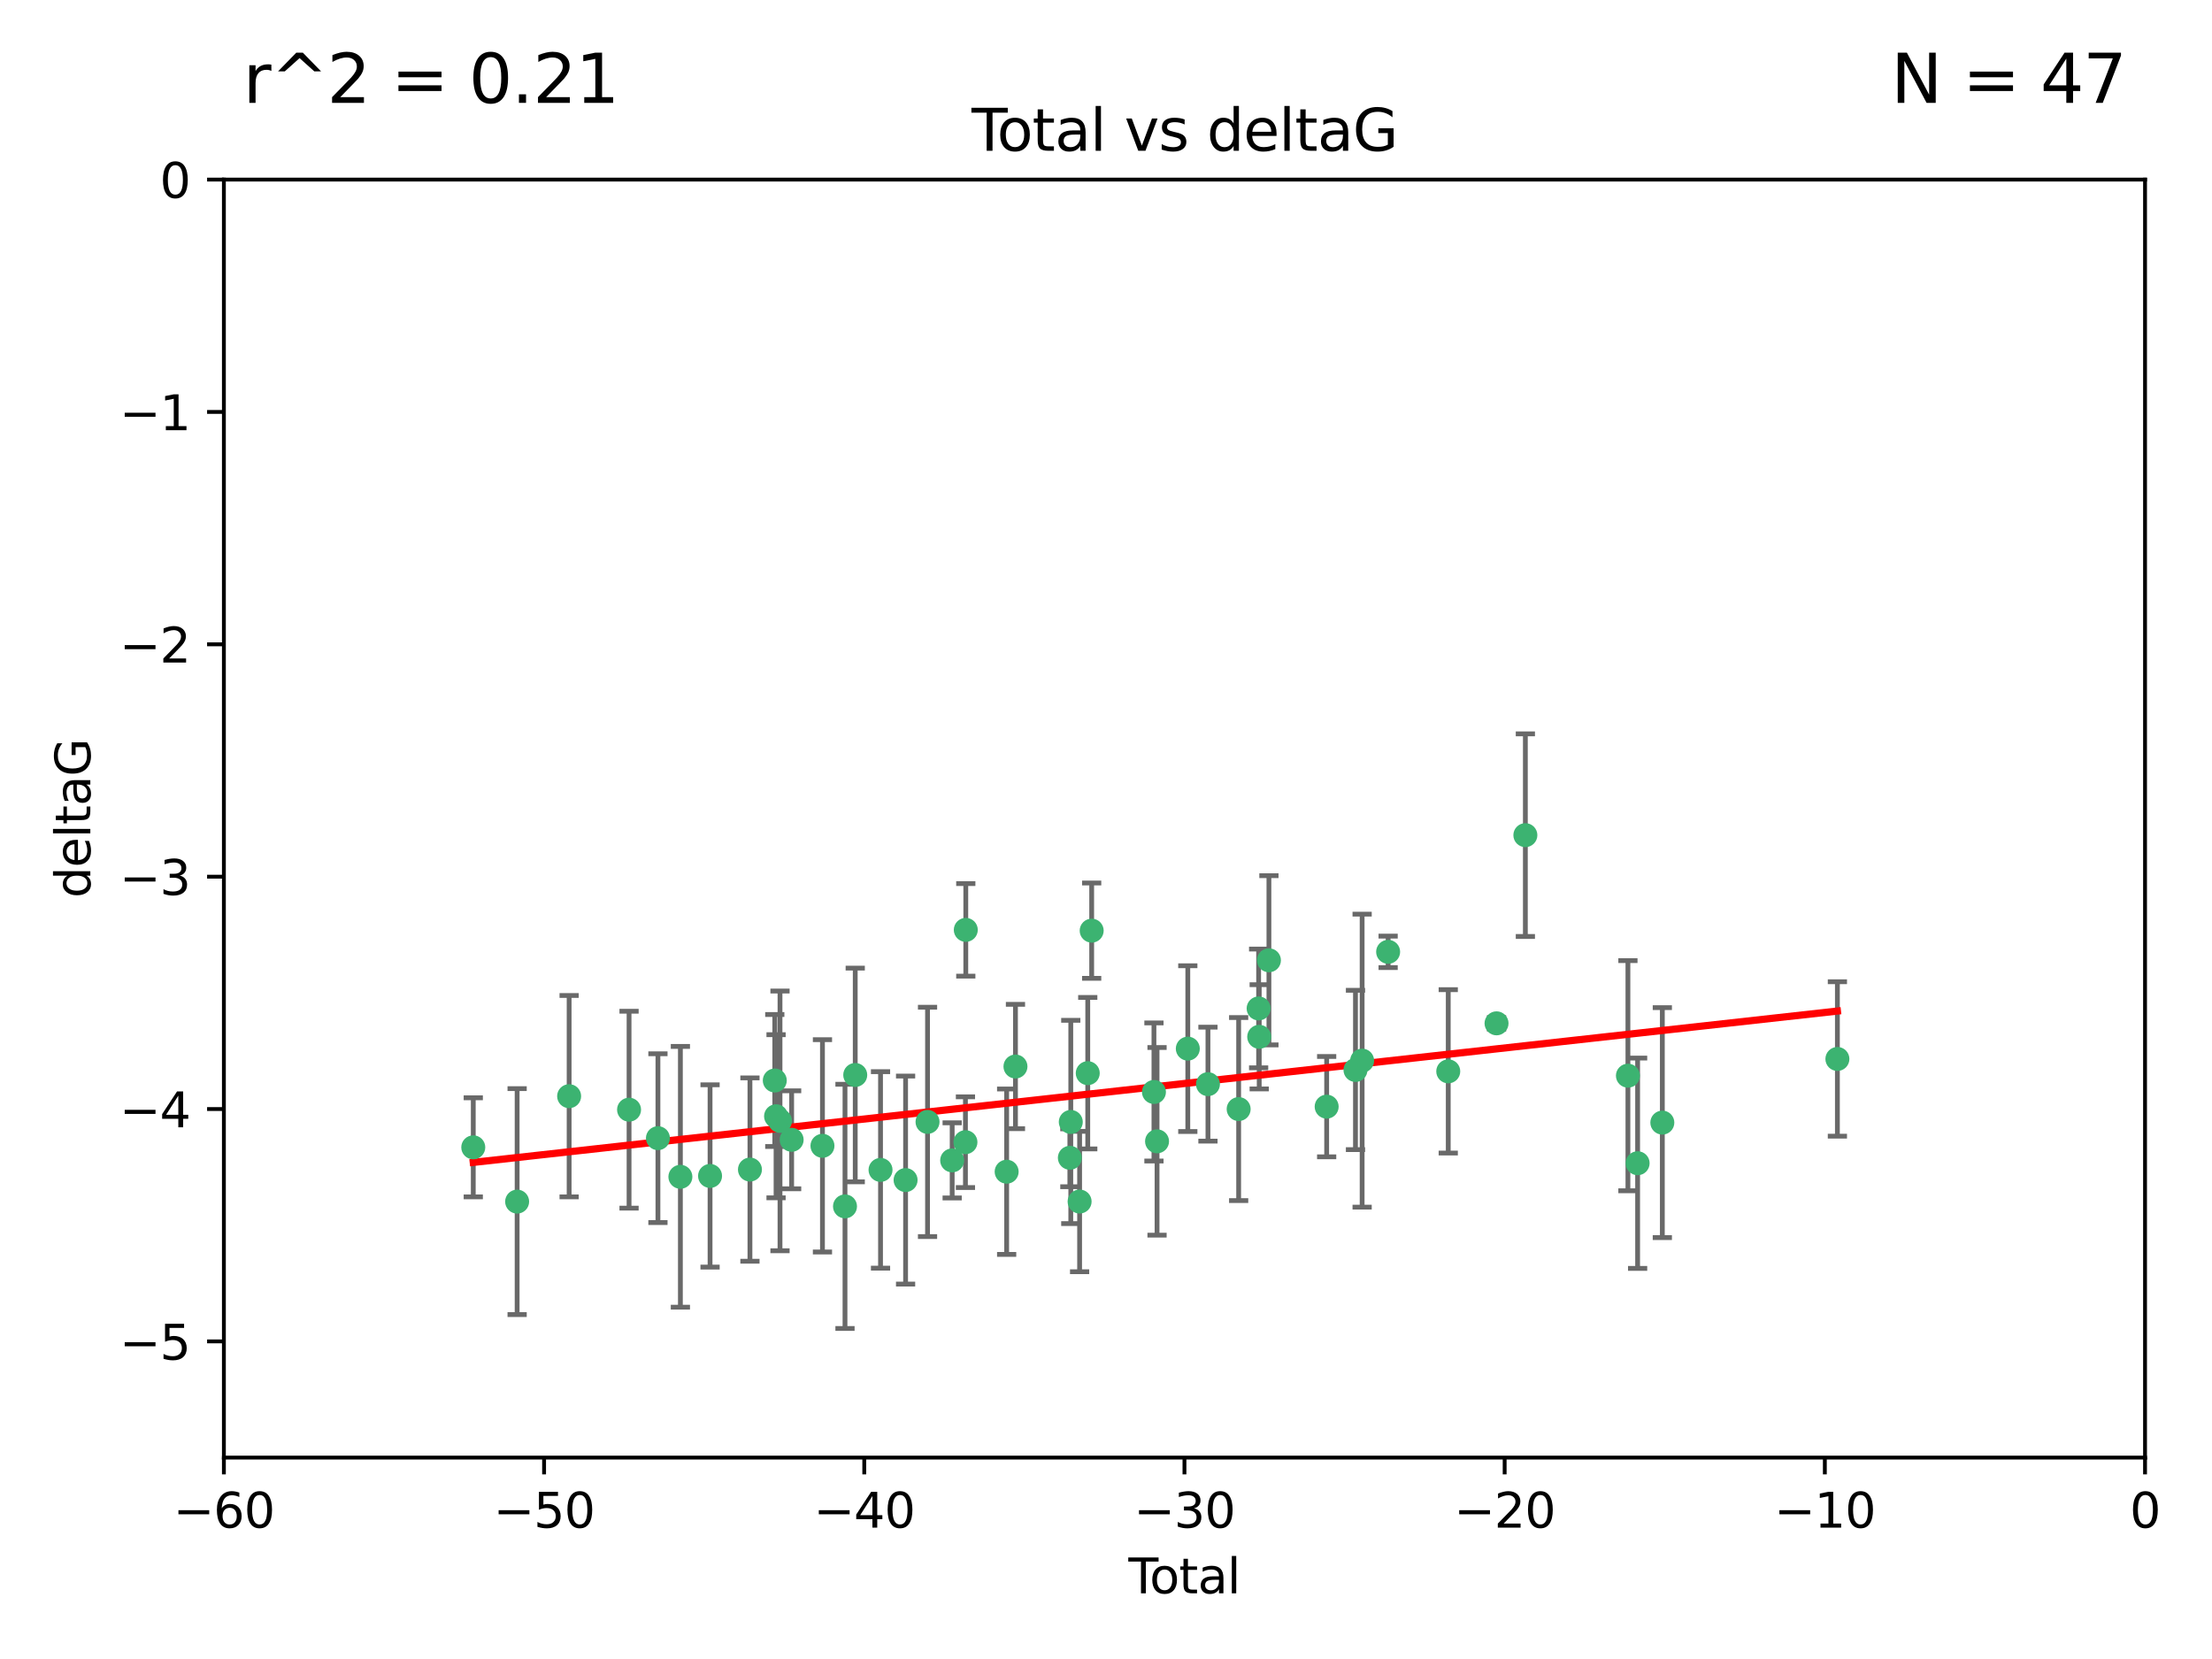 <?xml version="1.0" encoding="utf-8" standalone="no"?>
<!DOCTYPE svg PUBLIC "-//W3C//DTD SVG 1.1//EN"
  "http://www.w3.org/Graphics/SVG/1.1/DTD/svg11.dtd">
<svg xmlns:xlink="http://www.w3.org/1999/xlink" width="460.8pt" height="345.6pt" viewBox="0 0 460.8 345.6" xmlns="http://www.w3.org/2000/svg" version="1.1">
 <defs>
  <style type="text/css">*{stroke-linejoin: round; stroke-linecap: butt}</style>
 </defs>
 <g id="figure_1">
  <g id="patch_1">
   <path d="M 0 345.6 
L 460.8 345.6 
L 460.8 0 
L 0 0 
z
" style="fill: #ffffff"/>
  </g>
  <g id="axes_1">
   <g id="patch_2">
    <path d="M 46.64 303.64 
L 446.85 303.64 
L 446.85 37.411 
L 46.64 37.411 
z
" style="fill: #ffffff"/>
   </g>
   <g id="PathCollection_1">
    <defs>
     <path id="m24028efd2d" d="M 0 1.118 
C 0.297 1.118 0.581 1 0.791 0.791 
C 1 0.581 1.118 0.297 1.118 0 
C 1.118 -0.297 1 -0.581 0.791 -0.791 
C 0.581 -1 0.297 -1.118 0 -1.118 
C -0.297 -1.118 -0.581 -1 -0.791 -0.791 
C -1 -0.581 -1.118 -0.297 -1.118 0 
C -1.118 0.297 -1 0.581 -0.791 0.791 
C -0.581 1 -0.297 1.118 0 1.118 
z
" style="stroke: #3cb371"/>
    </defs>
    <g clip-path="url(#pb4ad08c43a)">
     <use xlink:href="#m24028efd2d" x="98.591" y="239.011" style="fill: #3cb371; stroke: #3cb371"/>
     <use xlink:href="#m24028efd2d" x="107.728" y="250.316" style="fill: #3cb371; stroke: #3cb371"/>
     <use xlink:href="#m24028efd2d" x="118.56" y="228.355" style="fill: #3cb371; stroke: #3cb371"/>
     <use xlink:href="#m24028efd2d" x="131.044" y="231.167" style="fill: #3cb371; stroke: #3cb371"/>
     <use xlink:href="#m24028efd2d" x="137.06" y="237.101" style="fill: #3cb371; stroke: #3cb371"/>
     <use xlink:href="#m24028efd2d" x="141.738" y="245.151" style="fill: #3cb371; stroke: #3cb371"/>
     <use xlink:href="#m24028efd2d" x="147.918" y="244.971" style="fill: #3cb371; stroke: #3cb371"/>
     <use xlink:href="#m24028efd2d" x="156.227" y="243.641" style="fill: #3cb371; stroke: #3cb371"/>
     <use xlink:href="#m24028efd2d" x="161.402" y="225.088" style="fill: #3cb371; stroke: #3cb371"/>
     <use xlink:href="#m24028efd2d" x="161.668" y="232.534" style="fill: #3cb371; stroke: #3cb371"/>
     <use xlink:href="#m24028efd2d" x="162.489" y="233.502" style="fill: #3cb371; stroke: #3cb371"/>
     <use xlink:href="#m24028efd2d" x="164.913" y="237.443" style="fill: #3cb371; stroke: #3cb371"/>
     <use xlink:href="#m24028efd2d" x="171.333" y="238.695" style="fill: #3cb371; stroke: #3cb371"/>
     <use xlink:href="#m24028efd2d" x="176.029" y="251.31" style="fill: #3cb371; stroke: #3cb371"/>
     <use xlink:href="#m24028efd2d" x="178.161" y="223.937" style="fill: #3cb371; stroke: #3cb371"/>
     <use xlink:href="#m24028efd2d" x="183.43" y="243.713" style="fill: #3cb371; stroke: #3cb371"/>
     <use xlink:href="#m24028efd2d" x="188.651" y="245.83" style="fill: #3cb371; stroke: #3cb371"/>
     <use xlink:href="#m24028efd2d" x="193.222" y="233.712" style="fill: #3cb371; stroke: #3cb371"/>
     <use xlink:href="#m24028efd2d" x="198.354" y="241.73" style="fill: #3cb371; stroke: #3cb371"/>
     <use xlink:href="#m24028efd2d" x="201.119" y="237.937" style="fill: #3cb371; stroke: #3cb371"/>
     <use xlink:href="#m24028efd2d" x="201.192" y="193.709" style="fill: #3cb371; stroke: #3cb371"/>
     <use xlink:href="#m24028efd2d" x="209.704" y="244.088" style="fill: #3cb371; stroke: #3cb371"/>
     <use xlink:href="#m24028efd2d" x="211.54" y="222.173" style="fill: #3cb371; stroke: #3cb371"/>
     <use xlink:href="#m24028efd2d" x="222.87" y="241.193" style="fill: #3cb371; stroke: #3cb371"/>
     <use xlink:href="#m24028efd2d" x="223.063" y="233.723" style="fill: #3cb371; stroke: #3cb371"/>
     <use xlink:href="#m24028efd2d" x="224.902" y="250.302" style="fill: #3cb371; stroke: #3cb371"/>
     <use xlink:href="#m24028efd2d" x="226.599" y="223.559" style="fill: #3cb371; stroke: #3cb371"/>
     <use xlink:href="#m24028efd2d" x="227.416" y="193.873" style="fill: #3cb371; stroke: #3cb371"/>
     <use xlink:href="#m24028efd2d" x="240.388" y="227.477" style="fill: #3cb371; stroke: #3cb371"/>
     <use xlink:href="#m24028efd2d" x="241.034" y="237.76" style="fill: #3cb371; stroke: #3cb371"/>
     <use xlink:href="#m24028efd2d" x="247.442" y="218.451" style="fill: #3cb371; stroke: #3cb371"/>
     <use xlink:href="#m24028efd2d" x="251.639" y="225.849" style="fill: #3cb371; stroke: #3cb371"/>
     <use xlink:href="#m24028efd2d" x="258.034" y="231.04" style="fill: #3cb371; stroke: #3cb371"/>
     <use xlink:href="#m24028efd2d" x="262.196" y="210.077" style="fill: #3cb371; stroke: #3cb371"/>
     <use xlink:href="#m24028efd2d" x="262.317" y="215.989" style="fill: #3cb371; stroke: #3cb371"/>
     <use xlink:href="#m24028efd2d" x="264.34" y="200.046" style="fill: #3cb371; stroke: #3cb371"/>
     <use xlink:href="#m24028efd2d" x="276.368" y="230.536" style="fill: #3cb371; stroke: #3cb371"/>
     <use xlink:href="#m24028efd2d" x="282.371" y="222.895" style="fill: #3cb371; stroke: #3cb371"/>
     <use xlink:href="#m24028efd2d" x="283.756" y="220.951" style="fill: #3cb371; stroke: #3cb371"/>
     <use xlink:href="#m24028efd2d" x="289.173" y="198.286" style="fill: #3cb371; stroke: #3cb371"/>
     <use xlink:href="#m24028efd2d" x="301.697" y="223.183" style="fill: #3cb371; stroke: #3cb371"/>
     <use xlink:href="#m24028efd2d" x="311.756" y="213.179" style="fill: #3cb371; stroke: #3cb371"/>
     <use xlink:href="#m24028efd2d" x="317.762" y="173.979" style="fill: #3cb371; stroke: #3cb371"/>
     <use xlink:href="#m24028efd2d" x="339.126" y="224.085" style="fill: #3cb371; stroke: #3cb371"/>
     <use xlink:href="#m24028efd2d" x="341.146" y="242.322" style="fill: #3cb371; stroke: #3cb371"/>
     <use xlink:href="#m24028efd2d" x="346.294" y="233.861" style="fill: #3cb371; stroke: #3cb371"/>
     <use xlink:href="#m24028efd2d" x="382.763" y="220.6" style="fill: #3cb371; stroke: #3cb371"/>
    </g>
   </g>
   <g id="matplotlib.axis_1">
    <g id="xtick_1">
     <g id="line2d_1">
      <defs>
       <path id="md68bf990a2" d="M 0 0 
L 0 3.5 
" style="stroke: #000000; stroke-width: 0.8"/>
      </defs>
      <g>
       <use xlink:href="#md68bf990a2" x="46.64" y="303.64" style="stroke: #000000; stroke-width: 0.8"/>
      </g>
     </g>
     <g id="text_1">
      <!-- −60 -->
      <g transform="translate(36.088 318.238)scale(0.1 -0.1)">
       <defs>
        <path id="DejaVuSans-2212" d="M 678 2272 
L 4684 2272 
L 4684 1741 
L 678 1741 
L 678 2272 
z
" transform="scale(0.016)"/>
        <path id="DejaVuSans-36" d="M 2113 2584 
Q 1688 2584 1439 2293 
Q 1191 2003 1191 1497 
Q 1191 994 1439 701 
Q 1688 409 2113 409 
Q 2538 409 2786 701 
Q 3034 994 3034 1497 
Q 3034 2003 2786 2293 
Q 2538 2584 2113 2584 
z
M 3366 4563 
L 3366 3988 
Q 3128 4100 2886 4159 
Q 2644 4219 2406 4219 
Q 1781 4219 1451 3797 
Q 1122 3375 1075 2522 
Q 1259 2794 1537 2939 
Q 1816 3084 2150 3084 
Q 2853 3084 3261 2657 
Q 3669 2231 3669 1497 
Q 3669 778 3244 343 
Q 2819 -91 2113 -91 
Q 1303 -91 875 529 
Q 447 1150 447 2328 
Q 447 3434 972 4092 
Q 1497 4750 2381 4750 
Q 2619 4750 2861 4703 
Q 3103 4656 3366 4563 
z
" transform="scale(0.016)"/>
        <path id="DejaVuSans-30" d="M 2034 4250 
Q 1547 4250 1301 3770 
Q 1056 3291 1056 2328 
Q 1056 1369 1301 889 
Q 1547 409 2034 409 
Q 2525 409 2770 889 
Q 3016 1369 3016 2328 
Q 3016 3291 2770 3770 
Q 2525 4250 2034 4250 
z
M 2034 4750 
Q 2819 4750 3233 4129 
Q 3647 3509 3647 2328 
Q 3647 1150 3233 529 
Q 2819 -91 2034 -91 
Q 1250 -91 836 529 
Q 422 1150 422 2328 
Q 422 3509 836 4129 
Q 1250 4750 2034 4750 
z
" transform="scale(0.016)"/>
       </defs>
       <use xlink:href="#DejaVuSans-2212"/>
       <use xlink:href="#DejaVuSans-36" x="83.789"/>
       <use xlink:href="#DejaVuSans-30" x="147.412"/>
      </g>
     </g>
    </g>
    <g id="xtick_2">
     <g id="line2d_2">
      <g>
       <use xlink:href="#md68bf990a2" x="113.342" y="303.64" style="stroke: #000000; stroke-width: 0.8"/>
      </g>
     </g>
     <g id="text_2">
      <!-- −50 -->
      <g transform="translate(102.789 318.238)scale(0.1 -0.1)">
       <defs>
        <path id="DejaVuSans-35" d="M 691 4666 
L 3169 4666 
L 3169 4134 
L 1269 4134 
L 1269 2991 
Q 1406 3038 1543 3061 
Q 1681 3084 1819 3084 
Q 2600 3084 3056 2656 
Q 3513 2228 3513 1497 
Q 3513 744 3044 326 
Q 2575 -91 1722 -91 
Q 1428 -91 1123 -41 
Q 819 9 494 109 
L 494 744 
Q 775 591 1075 516 
Q 1375 441 1709 441 
Q 2250 441 2565 725 
Q 2881 1009 2881 1497 
Q 2881 1984 2565 2268 
Q 2250 2553 1709 2553 
Q 1456 2553 1204 2497 
Q 953 2441 691 2322 
L 691 4666 
z
" transform="scale(0.016)"/>
       </defs>
       <use xlink:href="#DejaVuSans-2212"/>
       <use xlink:href="#DejaVuSans-35" x="83.789"/>
       <use xlink:href="#DejaVuSans-30" x="147.412"/>
      </g>
     </g>
    </g>
    <g id="xtick_3">
     <g id="line2d_3">
      <g>
       <use xlink:href="#md68bf990a2" x="180.043" y="303.64" style="stroke: #000000; stroke-width: 0.8"/>
      </g>
     </g>
     <g id="text_3">
      <!-- −40 -->
      <g transform="translate(169.491 318.238)scale(0.1 -0.1)">
       <defs>
        <path id="DejaVuSans-34" d="M 2419 4116 
L 825 1625 
L 2419 1625 
L 2419 4116 
z
M 2253 4666 
L 3047 4666 
L 3047 1625 
L 3713 1625 
L 3713 1100 
L 3047 1100 
L 3047 0 
L 2419 0 
L 2419 1100 
L 313 1100 
L 313 1709 
L 2253 4666 
z
" transform="scale(0.016)"/>
       </defs>
       <use xlink:href="#DejaVuSans-2212"/>
       <use xlink:href="#DejaVuSans-34" x="83.789"/>
       <use xlink:href="#DejaVuSans-30" x="147.412"/>
      </g>
     </g>
    </g>
    <g id="xtick_4">
     <g id="line2d_4">
      <g>
       <use xlink:href="#md68bf990a2" x="246.745" y="303.64" style="stroke: #000000; stroke-width: 0.8"/>
      </g>
     </g>
     <g id="text_4">
      <!-- −30 -->
      <g transform="translate(236.193 318.238)scale(0.1 -0.1)">
       <defs>
        <path id="DejaVuSans-33" d="M 2597 2516 
Q 3050 2419 3304 2112 
Q 3559 1806 3559 1356 
Q 3559 666 3084 287 
Q 2609 -91 1734 -91 
Q 1441 -91 1130 -33 
Q 819 25 488 141 
L 488 750 
Q 750 597 1062 519 
Q 1375 441 1716 441 
Q 2309 441 2620 675 
Q 2931 909 2931 1356 
Q 2931 1769 2642 2001 
Q 2353 2234 1838 2234 
L 1294 2234 
L 1294 2753 
L 1863 2753 
Q 2328 2753 2575 2939 
Q 2822 3125 2822 3475 
Q 2822 3834 2567 4026 
Q 2313 4219 1838 4219 
Q 1578 4219 1281 4162 
Q 984 4106 628 3988 
L 628 4550 
Q 988 4650 1302 4700 
Q 1616 4750 1894 4750 
Q 2613 4750 3031 4423 
Q 3450 4097 3450 3541 
Q 3450 3153 3228 2886 
Q 3006 2619 2597 2516 
z
" transform="scale(0.016)"/>
       </defs>
       <use xlink:href="#DejaVuSans-2212"/>
       <use xlink:href="#DejaVuSans-33" x="83.789"/>
       <use xlink:href="#DejaVuSans-30" x="147.412"/>
      </g>
     </g>
    </g>
    <g id="xtick_5">
     <g id="line2d_5">
      <g>
       <use xlink:href="#md68bf990a2" x="313.447" y="303.64" style="stroke: #000000; stroke-width: 0.8"/>
      </g>
     </g>
     <g id="text_5">
      <!-- −20 -->
      <g transform="translate(302.894 318.238)scale(0.1 -0.1)">
       <defs>
        <path id="DejaVuSans-32" d="M 1228 531 
L 3431 531 
L 3431 0 
L 469 0 
L 469 531 
Q 828 903 1448 1529 
Q 2069 2156 2228 2338 
Q 2531 2678 2651 2914 
Q 2772 3150 2772 3378 
Q 2772 3750 2511 3984 
Q 2250 4219 1831 4219 
Q 1534 4219 1204 4116 
Q 875 4013 500 3803 
L 500 4441 
Q 881 4594 1212 4672 
Q 1544 4750 1819 4750 
Q 2544 4750 2975 4387 
Q 3406 4025 3406 3419 
Q 3406 3131 3298 2873 
Q 3191 2616 2906 2266 
Q 2828 2175 2409 1742 
Q 1991 1309 1228 531 
z
" transform="scale(0.016)"/>
       </defs>
       <use xlink:href="#DejaVuSans-2212"/>
       <use xlink:href="#DejaVuSans-32" x="83.789"/>
       <use xlink:href="#DejaVuSans-30" x="147.412"/>
      </g>
     </g>
    </g>
    <g id="xtick_6">
     <g id="line2d_6">
      <g>
       <use xlink:href="#md68bf990a2" x="380.148" y="303.64" style="stroke: #000000; stroke-width: 0.8"/>
      </g>
     </g>
     <g id="text_6">
      <!-- −10 -->
      <g transform="translate(369.596 318.238)scale(0.1 -0.1)">
       <defs>
        <path id="DejaVuSans-31" d="M 794 531 
L 1825 531 
L 1825 4091 
L 703 3866 
L 703 4441 
L 1819 4666 
L 2450 4666 
L 2450 531 
L 3481 531 
L 3481 0 
L 794 0 
L 794 531 
z
" transform="scale(0.016)"/>
       </defs>
       <use xlink:href="#DejaVuSans-2212"/>
       <use xlink:href="#DejaVuSans-31" x="83.789"/>
       <use xlink:href="#DejaVuSans-30" x="147.412"/>
      </g>
     </g>
    </g>
    <g id="xtick_7">
     <g id="line2d_7">
      <g>
       <use xlink:href="#md68bf990a2" x="446.85" y="303.64" style="stroke: #000000; stroke-width: 0.8"/>
      </g>
     </g>
     <g id="text_7">
      <!-- 0 -->
      <g transform="translate(443.669 318.238)scale(0.1 -0.1)">
       <use xlink:href="#DejaVuSans-30"/>
      </g>
     </g>
    </g>
    <g id="text_8">
     <!-- Total -->
     <g transform="translate(235.068 331.917)scale(0.1 -0.1)">
      <defs>
       <path id="DejaVuSans-54" d="M -19 4666 
L 3928 4666 
L 3928 4134 
L 2272 4134 
L 2272 0 
L 1638 0 
L 1638 4134 
L -19 4134 
L -19 4666 
z
" transform="scale(0.016)"/>
       <path id="DejaVuSans-6f" d="M 1959 3097 
Q 1497 3097 1228 2736 
Q 959 2375 959 1747 
Q 959 1119 1226 758 
Q 1494 397 1959 397 
Q 2419 397 2687 759 
Q 2956 1122 2956 1747 
Q 2956 2369 2687 2733 
Q 2419 3097 1959 3097 
z
M 1959 3584 
Q 2709 3584 3137 3096 
Q 3566 2609 3566 1747 
Q 3566 888 3137 398 
Q 2709 -91 1959 -91 
Q 1206 -91 779 398 
Q 353 888 353 1747 
Q 353 2609 779 3096 
Q 1206 3584 1959 3584 
z
" transform="scale(0.016)"/>
       <path id="DejaVuSans-74" d="M 1172 4494 
L 1172 3500 
L 2356 3500 
L 2356 3053 
L 1172 3053 
L 1172 1153 
Q 1172 725 1289 603 
Q 1406 481 1766 481 
L 2356 481 
L 2356 0 
L 1766 0 
Q 1100 0 847 248 
Q 594 497 594 1153 
L 594 3053 
L 172 3053 
L 172 3500 
L 594 3500 
L 594 4494 
L 1172 4494 
z
" transform="scale(0.016)"/>
       <path id="DejaVuSans-61" d="M 2194 1759 
Q 1497 1759 1228 1600 
Q 959 1441 959 1056 
Q 959 750 1161 570 
Q 1363 391 1709 391 
Q 2188 391 2477 730 
Q 2766 1069 2766 1631 
L 2766 1759 
L 2194 1759 
z
M 3341 1997 
L 3341 0 
L 2766 0 
L 2766 531 
Q 2569 213 2275 61 
Q 1981 -91 1556 -91 
Q 1019 -91 701 211 
Q 384 513 384 1019 
Q 384 1609 779 1909 
Q 1175 2209 1959 2209 
L 2766 2209 
L 2766 2266 
Q 2766 2663 2505 2880 
Q 2244 3097 1772 3097 
Q 1472 3097 1187 3025 
Q 903 2953 641 2809 
L 641 3341 
Q 956 3463 1253 3523 
Q 1550 3584 1831 3584 
Q 2591 3584 2966 3190 
Q 3341 2797 3341 1997 
z
" transform="scale(0.016)"/>
       <path id="DejaVuSans-6c" d="M 603 4863 
L 1178 4863 
L 1178 0 
L 603 0 
L 603 4863 
z
" transform="scale(0.016)"/>
      </defs>
      <use xlink:href="#DejaVuSans-54"/>
      <use xlink:href="#DejaVuSans-6f" x="44.084"/>
      <use xlink:href="#DejaVuSans-74" x="105.266"/>
      <use xlink:href="#DejaVuSans-61" x="144.475"/>
      <use xlink:href="#DejaVuSans-6c" x="205.754"/>
     </g>
    </g>
   </g>
   <g id="matplotlib.axis_2">
    <g id="ytick_1">
     <g id="line2d_8">
      <defs>
       <path id="m7bb283e6dd" d="M 0 0 
L -3.5 0 
" style="stroke: #000000; stroke-width: 0.8"/>
      </defs>
      <g>
       <use xlink:href="#m7bb283e6dd" x="46.64" y="279.437" style="stroke: #000000; stroke-width: 0.8"/>
      </g>
     </g>
     <g id="text_9">
      <!-- −5 -->
      <g transform="translate(24.898 283.237)scale(0.1 -0.1)">
       <use xlink:href="#DejaVuSans-2212"/>
       <use xlink:href="#DejaVuSans-35" x="83.789"/>
      </g>
     </g>
    </g>
    <g id="ytick_2">
     <g id="line2d_9">
      <g>
       <use xlink:href="#m7bb283e6dd" x="46.64" y="231.032" style="stroke: #000000; stroke-width: 0.8"/>
      </g>
     </g>
     <g id="text_10">
      <!-- −4 -->
      <g transform="translate(24.898 234.831)scale(0.1 -0.1)">
       <use xlink:href="#DejaVuSans-2212"/>
       <use xlink:href="#DejaVuSans-34" x="83.789"/>
      </g>
     </g>
    </g>
    <g id="ytick_3">
     <g id="line2d_10">
      <g>
       <use xlink:href="#m7bb283e6dd" x="46.64" y="182.627" style="stroke: #000000; stroke-width: 0.8"/>
      </g>
     </g>
     <g id="text_11">
      <!-- −3 -->
      <g transform="translate(24.898 186.426)scale(0.1 -0.1)">
       <use xlink:href="#DejaVuSans-2212"/>
       <use xlink:href="#DejaVuSans-33" x="83.789"/>
      </g>
     </g>
    </g>
    <g id="ytick_4">
     <g id="line2d_11">
      <g>
       <use xlink:href="#m7bb283e6dd" x="46.64" y="134.222" style="stroke: #000000; stroke-width: 0.8"/>
      </g>
     </g>
     <g id="text_12">
      <!-- −2 -->
      <g transform="translate(24.898 138.021)scale(0.1 -0.1)">
       <use xlink:href="#DejaVuSans-2212"/>
       <use xlink:href="#DejaVuSans-32" x="83.789"/>
      </g>
     </g>
    </g>
    <g id="ytick_5">
     <g id="line2d_12">
      <g>
       <use xlink:href="#m7bb283e6dd" x="46.64" y="85.816" style="stroke: #000000; stroke-width: 0.8"/>
      </g>
     </g>
     <g id="text_13">
      <!-- −1 -->
      <g transform="translate(24.898 89.616)scale(0.1 -0.1)">
       <use xlink:href="#DejaVuSans-2212"/>
       <use xlink:href="#DejaVuSans-31" x="83.789"/>
      </g>
     </g>
    </g>
    <g id="ytick_6">
     <g id="line2d_13">
      <g>
       <use xlink:href="#m7bb283e6dd" x="46.64" y="37.411" style="stroke: #000000; stroke-width: 0.8"/>
      </g>
     </g>
     <g id="text_14">
      <!-- 0 -->
      <g transform="translate(33.278 41.21)scale(0.1 -0.1)">
       <use xlink:href="#DejaVuSans-30"/>
      </g>
     </g>
    </g>
    <g id="text_15">
     <!-- deltaG -->
     <g transform="translate(18.818 187.064)rotate(-90)scale(0.1 -0.1)">
      <defs>
       <path id="DejaVuSans-64" d="M 2906 2969 
L 2906 4863 
L 3481 4863 
L 3481 0 
L 2906 0 
L 2906 525 
Q 2725 213 2448 61 
Q 2172 -91 1784 -91 
Q 1150 -91 751 415 
Q 353 922 353 1747 
Q 353 2572 751 3078 
Q 1150 3584 1784 3584 
Q 2172 3584 2448 3432 
Q 2725 3281 2906 2969 
z
M 947 1747 
Q 947 1113 1208 752 
Q 1469 391 1925 391 
Q 2381 391 2643 752 
Q 2906 1113 2906 1747 
Q 2906 2381 2643 2742 
Q 2381 3103 1925 3103 
Q 1469 3103 1208 2742 
Q 947 2381 947 1747 
z
" transform="scale(0.016)"/>
       <path id="DejaVuSans-65" d="M 3597 1894 
L 3597 1613 
L 953 1613 
Q 991 1019 1311 708 
Q 1631 397 2203 397 
Q 2534 397 2845 478 
Q 3156 559 3463 722 
L 3463 178 
Q 3153 47 2828 -22 
Q 2503 -91 2169 -91 
Q 1331 -91 842 396 
Q 353 884 353 1716 
Q 353 2575 817 3079 
Q 1281 3584 2069 3584 
Q 2775 3584 3186 3129 
Q 3597 2675 3597 1894 
z
M 3022 2063 
Q 3016 2534 2758 2815 
Q 2500 3097 2075 3097 
Q 1594 3097 1305 2825 
Q 1016 2553 972 2059 
L 3022 2063 
z
" transform="scale(0.016)"/>
       <path id="DejaVuSans-47" d="M 3809 666 
L 3809 1919 
L 2778 1919 
L 2778 2438 
L 4434 2438 
L 4434 434 
Q 4069 175 3628 42 
Q 3188 -91 2688 -91 
Q 1594 -91 976 548 
Q 359 1188 359 2328 
Q 359 3472 976 4111 
Q 1594 4750 2688 4750 
Q 3144 4750 3555 4637 
Q 3966 4525 4313 4306 
L 4313 3634 
Q 3963 3931 3569 4081 
Q 3175 4231 2741 4231 
Q 1884 4231 1454 3753 
Q 1025 3275 1025 2328 
Q 1025 1384 1454 906 
Q 1884 428 2741 428 
Q 3075 428 3337 486 
Q 3600 544 3809 666 
z
" transform="scale(0.016)"/>
      </defs>
      <use xlink:href="#DejaVuSans-64"/>
      <use xlink:href="#DejaVuSans-65" x="63.477"/>
      <use xlink:href="#DejaVuSans-6c" x="125"/>
      <use xlink:href="#DejaVuSans-74" x="152.783"/>
      <use xlink:href="#DejaVuSans-61" x="191.992"/>
      <use xlink:href="#DejaVuSans-47" x="253.271"/>
     </g>
    </g>
   </g>
   <g id="LineCollection_1">
    <path d="M 98.591 249.332 
L 98.591 228.691 
" clip-path="url(#pb4ad08c43a)" style="fill: none; stroke: #696969"/>
    <path d="M 107.728 273.851 
L 107.728 226.78 
" clip-path="url(#pb4ad08c43a)" style="fill: none; stroke: #696969"/>
    <path d="M 118.56 249.329 
L 118.56 207.382 
" clip-path="url(#pb4ad08c43a)" style="fill: none; stroke: #696969"/>
    <path d="M 131.044 251.678 
L 131.044 210.656 
" clip-path="url(#pb4ad08c43a)" style="fill: none; stroke: #696969"/>
    <path d="M 137.06 254.682 
L 137.06 219.519 
" clip-path="url(#pb4ad08c43a)" style="fill: none; stroke: #696969"/>
    <path d="M 141.738 272.312 
L 141.738 217.99 
" clip-path="url(#pb4ad08c43a)" style="fill: none; stroke: #696969"/>
    <path d="M 147.918 263.96 
L 147.918 225.982 
" clip-path="url(#pb4ad08c43a)" style="fill: none; stroke: #696969"/>
    <path d="M 156.227 262.737 
L 156.227 224.544 
" clip-path="url(#pb4ad08c43a)" style="fill: none; stroke: #696969"/>
    <path d="M 161.402 238.836 
L 161.402 211.34 
" clip-path="url(#pb4ad08c43a)" style="fill: none; stroke: #696969"/>
    <path d="M 161.668 249.526 
L 161.668 215.542 
" clip-path="url(#pb4ad08c43a)" style="fill: none; stroke: #696969"/>
    <path d="M 162.489 260.554 
L 162.489 206.45 
" clip-path="url(#pb4ad08c43a)" style="fill: none; stroke: #696969"/>
    <path d="M 164.913 247.65 
L 164.913 227.236 
" clip-path="url(#pb4ad08c43a)" style="fill: none; stroke: #696969"/>
    <path d="M 171.333 260.812 
L 171.333 216.578 
" clip-path="url(#pb4ad08c43a)" style="fill: none; stroke: #696969"/>
    <path d="M 176.029 276.746 
L 176.029 225.873 
" clip-path="url(#pb4ad08c43a)" style="fill: none; stroke: #696969"/>
    <path d="M 178.161 246.2 
L 178.161 201.674 
" clip-path="url(#pb4ad08c43a)" style="fill: none; stroke: #696969"/>
    <path d="M 183.43 264.178 
L 183.43 223.248 
" clip-path="url(#pb4ad08c43a)" style="fill: none; stroke: #696969"/>
    <path d="M 188.651 267.497 
L 188.651 224.162 
" clip-path="url(#pb4ad08c43a)" style="fill: none; stroke: #696969"/>
    <path d="M 193.222 257.598 
L 193.222 209.826 
" clip-path="url(#pb4ad08c43a)" style="fill: none; stroke: #696969"/>
    <path d="M 198.354 249.557 
L 198.354 233.903 
" clip-path="url(#pb4ad08c43a)" style="fill: none; stroke: #696969"/>
    <path d="M 201.119 247.386 
L 201.119 228.488 
" clip-path="url(#pb4ad08c43a)" style="fill: none; stroke: #696969"/>
    <path d="M 201.192 203.348 
L 201.192 184.071 
" clip-path="url(#pb4ad08c43a)" style="fill: none; stroke: #696969"/>
    <path d="M 209.704 261.318 
L 209.704 226.858 
" clip-path="url(#pb4ad08c43a)" style="fill: none; stroke: #696969"/>
    <path d="M 211.54 235.121 
L 211.54 209.225 
" clip-path="url(#pb4ad08c43a)" style="fill: none; stroke: #696969"/>
    <path d="M 222.87 247.22 
L 222.87 235.166 
" clip-path="url(#pb4ad08c43a)" style="fill: none; stroke: #696969"/>
    <path d="M 223.063 254.896 
L 223.063 212.549 
" clip-path="url(#pb4ad08c43a)" style="fill: none; stroke: #696969"/>
    <path d="M 224.902 264.925 
L 224.902 235.679 
" clip-path="url(#pb4ad08c43a)" style="fill: none; stroke: #696969"/>
    <path d="M 226.599 239.336 
L 226.599 207.781 
" clip-path="url(#pb4ad08c43a)" style="fill: none; stroke: #696969"/>
    <path d="M 227.416 203.802 
L 227.416 183.944 
" clip-path="url(#pb4ad08c43a)" style="fill: none; stroke: #696969"/>
    <path d="M 240.388 241.86 
L 240.388 213.095 
" clip-path="url(#pb4ad08c43a)" style="fill: none; stroke: #696969"/>
    <path d="M 241.034 257.301 
L 241.034 218.218 
" clip-path="url(#pb4ad08c43a)" style="fill: none; stroke: #696969"/>
    <path d="M 247.442 235.713 
L 247.442 201.188 
" clip-path="url(#pb4ad08c43a)" style="fill: none; stroke: #696969"/>
    <path d="M 251.639 237.72 
L 251.639 213.978 
" clip-path="url(#pb4ad08c43a)" style="fill: none; stroke: #696969"/>
    <path d="M 258.034 250.104 
L 258.034 211.975 
" clip-path="url(#pb4ad08c43a)" style="fill: none; stroke: #696969"/>
    <path d="M 262.196 222.445 
L 262.196 197.71 
" clip-path="url(#pb4ad08c43a)" style="fill: none; stroke: #696969"/>
    <path d="M 262.317 226.845 
L 262.317 205.133 
" clip-path="url(#pb4ad08c43a)" style="fill: none; stroke: #696969"/>
    <path d="M 264.34 217.668 
L 264.34 182.424 
" clip-path="url(#pb4ad08c43a)" style="fill: none; stroke: #696969"/>
    <path d="M 276.368 240.987 
L 276.368 220.084 
" clip-path="url(#pb4ad08c43a)" style="fill: none; stroke: #696969"/>
    <path d="M 282.371 239.489 
L 282.371 206.3 
" clip-path="url(#pb4ad08c43a)" style="fill: none; stroke: #696969"/>
    <path d="M 283.756 251.471 
L 283.756 190.431 
" clip-path="url(#pb4ad08c43a)" style="fill: none; stroke: #696969"/>
    <path d="M 289.173 201.563 
L 289.173 195.009 
" clip-path="url(#pb4ad08c43a)" style="fill: none; stroke: #696969"/>
    <path d="M 301.697 240.197 
L 301.697 206.168 
" clip-path="url(#pb4ad08c43a)" style="fill: none; stroke: #696969"/>
    <path d="M 311.756 214.388 
L 311.756 211.971 
" clip-path="url(#pb4ad08c43a)" style="fill: none; stroke: #696969"/>
    <path d="M 317.762 195.085 
L 317.762 152.873 
" clip-path="url(#pb4ad08c43a)" style="fill: none; stroke: #696969"/>
    <path d="M 339.126 248.056 
L 339.126 200.114 
" clip-path="url(#pb4ad08c43a)" style="fill: none; stroke: #696969"/>
    <path d="M 341.146 264.227 
L 341.146 220.417 
" clip-path="url(#pb4ad08c43a)" style="fill: none; stroke: #696969"/>
    <path d="M 346.294 257.815 
L 346.294 209.906 
" clip-path="url(#pb4ad08c43a)" style="fill: none; stroke: #696969"/>
    <path d="M 382.763 236.686 
L 382.763 204.513 
" clip-path="url(#pb4ad08c43a)" style="fill: none; stroke: #696969"/>
   </g>
   <g id="line2d_14">
    <defs>
     <path id="md32c6d1767" d="M 2 0 
L -2 -0 
" style="stroke: #696969"/>
    </defs>
    <g clip-path="url(#pb4ad08c43a)">
     <use xlink:href="#md32c6d1767" x="98.591" y="249.332" style="fill: #696969; stroke: #696969"/>
     <use xlink:href="#md32c6d1767" x="107.728" y="273.851" style="fill: #696969; stroke: #696969"/>
     <use xlink:href="#md32c6d1767" x="118.56" y="249.329" style="fill: #696969; stroke: #696969"/>
     <use xlink:href="#md32c6d1767" x="131.044" y="251.678" style="fill: #696969; stroke: #696969"/>
     <use xlink:href="#md32c6d1767" x="137.06" y="254.682" style="fill: #696969; stroke: #696969"/>
     <use xlink:href="#md32c6d1767" x="141.738" y="272.312" style="fill: #696969; stroke: #696969"/>
     <use xlink:href="#md32c6d1767" x="147.918" y="263.96" style="fill: #696969; stroke: #696969"/>
     <use xlink:href="#md32c6d1767" x="156.227" y="262.737" style="fill: #696969; stroke: #696969"/>
     <use xlink:href="#md32c6d1767" x="161.402" y="238.836" style="fill: #696969; stroke: #696969"/>
     <use xlink:href="#md32c6d1767" x="161.668" y="249.526" style="fill: #696969; stroke: #696969"/>
     <use xlink:href="#md32c6d1767" x="162.489" y="260.554" style="fill: #696969; stroke: #696969"/>
     <use xlink:href="#md32c6d1767" x="164.913" y="247.65" style="fill: #696969; stroke: #696969"/>
     <use xlink:href="#md32c6d1767" x="171.333" y="260.812" style="fill: #696969; stroke: #696969"/>
     <use xlink:href="#md32c6d1767" x="176.029" y="276.746" style="fill: #696969; stroke: #696969"/>
     <use xlink:href="#md32c6d1767" x="178.161" y="246.2" style="fill: #696969; stroke: #696969"/>
     <use xlink:href="#md32c6d1767" x="183.43" y="264.178" style="fill: #696969; stroke: #696969"/>
     <use xlink:href="#md32c6d1767" x="188.651" y="267.497" style="fill: #696969; stroke: #696969"/>
     <use xlink:href="#md32c6d1767" x="193.222" y="257.598" style="fill: #696969; stroke: #696969"/>
     <use xlink:href="#md32c6d1767" x="198.354" y="249.557" style="fill: #696969; stroke: #696969"/>
     <use xlink:href="#md32c6d1767" x="201.119" y="247.386" style="fill: #696969; stroke: #696969"/>
     <use xlink:href="#md32c6d1767" x="201.192" y="203.348" style="fill: #696969; stroke: #696969"/>
     <use xlink:href="#md32c6d1767" x="209.704" y="261.318" style="fill: #696969; stroke: #696969"/>
     <use xlink:href="#md32c6d1767" x="211.54" y="235.121" style="fill: #696969; stroke: #696969"/>
     <use xlink:href="#md32c6d1767" x="222.87" y="247.22" style="fill: #696969; stroke: #696969"/>
     <use xlink:href="#md32c6d1767" x="223.063" y="254.896" style="fill: #696969; stroke: #696969"/>
     <use xlink:href="#md32c6d1767" x="224.902" y="264.925" style="fill: #696969; stroke: #696969"/>
     <use xlink:href="#md32c6d1767" x="226.599" y="239.336" style="fill: #696969; stroke: #696969"/>
     <use xlink:href="#md32c6d1767" x="227.416" y="203.802" style="fill: #696969; stroke: #696969"/>
     <use xlink:href="#md32c6d1767" x="240.388" y="241.86" style="fill: #696969; stroke: #696969"/>
     <use xlink:href="#md32c6d1767" x="241.034" y="257.301" style="fill: #696969; stroke: #696969"/>
     <use xlink:href="#md32c6d1767" x="247.442" y="235.713" style="fill: #696969; stroke: #696969"/>
     <use xlink:href="#md32c6d1767" x="251.639" y="237.72" style="fill: #696969; stroke: #696969"/>
     <use xlink:href="#md32c6d1767" x="258.034" y="250.104" style="fill: #696969; stroke: #696969"/>
     <use xlink:href="#md32c6d1767" x="262.196" y="222.445" style="fill: #696969; stroke: #696969"/>
     <use xlink:href="#md32c6d1767" x="262.317" y="226.845" style="fill: #696969; stroke: #696969"/>
     <use xlink:href="#md32c6d1767" x="264.34" y="217.668" style="fill: #696969; stroke: #696969"/>
     <use xlink:href="#md32c6d1767" x="276.368" y="240.987" style="fill: #696969; stroke: #696969"/>
     <use xlink:href="#md32c6d1767" x="282.371" y="239.489" style="fill: #696969; stroke: #696969"/>
     <use xlink:href="#md32c6d1767" x="283.756" y="251.471" style="fill: #696969; stroke: #696969"/>
     <use xlink:href="#md32c6d1767" x="289.173" y="201.563" style="fill: #696969; stroke: #696969"/>
     <use xlink:href="#md32c6d1767" x="301.697" y="240.197" style="fill: #696969; stroke: #696969"/>
     <use xlink:href="#md32c6d1767" x="311.756" y="214.388" style="fill: #696969; stroke: #696969"/>
     <use xlink:href="#md32c6d1767" x="317.762" y="195.085" style="fill: #696969; stroke: #696969"/>
     <use xlink:href="#md32c6d1767" x="339.126" y="248.056" style="fill: #696969; stroke: #696969"/>
     <use xlink:href="#md32c6d1767" x="341.146" y="264.227" style="fill: #696969; stroke: #696969"/>
     <use xlink:href="#md32c6d1767" x="346.294" y="257.815" style="fill: #696969; stroke: #696969"/>
     <use xlink:href="#md32c6d1767" x="382.763" y="236.686" style="fill: #696969; stroke: #696969"/>
    </g>
   </g>
   <g id="line2d_15">
    <g clip-path="url(#pb4ad08c43a)">
     <use xlink:href="#md32c6d1767" x="98.591" y="228.691" style="fill: #696969; stroke: #696969"/>
     <use xlink:href="#md32c6d1767" x="107.728" y="226.78" style="fill: #696969; stroke: #696969"/>
     <use xlink:href="#md32c6d1767" x="118.56" y="207.382" style="fill: #696969; stroke: #696969"/>
     <use xlink:href="#md32c6d1767" x="131.044" y="210.656" style="fill: #696969; stroke: #696969"/>
     <use xlink:href="#md32c6d1767" x="137.06" y="219.519" style="fill: #696969; stroke: #696969"/>
     <use xlink:href="#md32c6d1767" x="141.738" y="217.99" style="fill: #696969; stroke: #696969"/>
     <use xlink:href="#md32c6d1767" x="147.918" y="225.982" style="fill: #696969; stroke: #696969"/>
     <use xlink:href="#md32c6d1767" x="156.227" y="224.544" style="fill: #696969; stroke: #696969"/>
     <use xlink:href="#md32c6d1767" x="161.402" y="211.34" style="fill: #696969; stroke: #696969"/>
     <use xlink:href="#md32c6d1767" x="161.668" y="215.542" style="fill: #696969; stroke: #696969"/>
     <use xlink:href="#md32c6d1767" x="162.489" y="206.45" style="fill: #696969; stroke: #696969"/>
     <use xlink:href="#md32c6d1767" x="164.913" y="227.236" style="fill: #696969; stroke: #696969"/>
     <use xlink:href="#md32c6d1767" x="171.333" y="216.578" style="fill: #696969; stroke: #696969"/>
     <use xlink:href="#md32c6d1767" x="176.029" y="225.873" style="fill: #696969; stroke: #696969"/>
     <use xlink:href="#md32c6d1767" x="178.161" y="201.674" style="fill: #696969; stroke: #696969"/>
     <use xlink:href="#md32c6d1767" x="183.43" y="223.248" style="fill: #696969; stroke: #696969"/>
     <use xlink:href="#md32c6d1767" x="188.651" y="224.162" style="fill: #696969; stroke: #696969"/>
     <use xlink:href="#md32c6d1767" x="193.222" y="209.826" style="fill: #696969; stroke: #696969"/>
     <use xlink:href="#md32c6d1767" x="198.354" y="233.903" style="fill: #696969; stroke: #696969"/>
     <use xlink:href="#md32c6d1767" x="201.119" y="228.488" style="fill: #696969; stroke: #696969"/>
     <use xlink:href="#md32c6d1767" x="201.192" y="184.071" style="fill: #696969; stroke: #696969"/>
     <use xlink:href="#md32c6d1767" x="209.704" y="226.858" style="fill: #696969; stroke: #696969"/>
     <use xlink:href="#md32c6d1767" x="211.54" y="209.225" style="fill: #696969; stroke: #696969"/>
     <use xlink:href="#md32c6d1767" x="222.87" y="235.166" style="fill: #696969; stroke: #696969"/>
     <use xlink:href="#md32c6d1767" x="223.063" y="212.549" style="fill: #696969; stroke: #696969"/>
     <use xlink:href="#md32c6d1767" x="224.902" y="235.679" style="fill: #696969; stroke: #696969"/>
     <use xlink:href="#md32c6d1767" x="226.599" y="207.781" style="fill: #696969; stroke: #696969"/>
     <use xlink:href="#md32c6d1767" x="227.416" y="183.944" style="fill: #696969; stroke: #696969"/>
     <use xlink:href="#md32c6d1767" x="240.388" y="213.095" style="fill: #696969; stroke: #696969"/>
     <use xlink:href="#md32c6d1767" x="241.034" y="218.218" style="fill: #696969; stroke: #696969"/>
     <use xlink:href="#md32c6d1767" x="247.442" y="201.188" style="fill: #696969; stroke: #696969"/>
     <use xlink:href="#md32c6d1767" x="251.639" y="213.978" style="fill: #696969; stroke: #696969"/>
     <use xlink:href="#md32c6d1767" x="258.034" y="211.975" style="fill: #696969; stroke: #696969"/>
     <use xlink:href="#md32c6d1767" x="262.196" y="197.71" style="fill: #696969; stroke: #696969"/>
     <use xlink:href="#md32c6d1767" x="262.317" y="205.133" style="fill: #696969; stroke: #696969"/>
     <use xlink:href="#md32c6d1767" x="264.34" y="182.424" style="fill: #696969; stroke: #696969"/>
     <use xlink:href="#md32c6d1767" x="276.368" y="220.084" style="fill: #696969; stroke: #696969"/>
     <use xlink:href="#md32c6d1767" x="282.371" y="206.3" style="fill: #696969; stroke: #696969"/>
     <use xlink:href="#md32c6d1767" x="283.756" y="190.431" style="fill: #696969; stroke: #696969"/>
     <use xlink:href="#md32c6d1767" x="289.173" y="195.009" style="fill: #696969; stroke: #696969"/>
     <use xlink:href="#md32c6d1767" x="301.697" y="206.168" style="fill: #696969; stroke: #696969"/>
     <use xlink:href="#md32c6d1767" x="311.756" y="211.971" style="fill: #696969; stroke: #696969"/>
     <use xlink:href="#md32c6d1767" x="317.762" y="152.873" style="fill: #696969; stroke: #696969"/>
     <use xlink:href="#md32c6d1767" x="339.126" y="200.114" style="fill: #696969; stroke: #696969"/>
     <use xlink:href="#md32c6d1767" x="341.146" y="220.417" style="fill: #696969; stroke: #696969"/>
     <use xlink:href="#md32c6d1767" x="346.294" y="209.906" style="fill: #696969; stroke: #696969"/>
     <use xlink:href="#md32c6d1767" x="382.763" y="204.513" style="fill: #696969; stroke: #696969"/>
    </g>
   </g>
   <g id="line2d_16">
    <path d="M 98.591 242.149 
L 107.728 241.135 
L 118.56 239.934 
L 131.044 238.549 
L 137.06 237.881 
L 141.738 237.362 
L 147.918 236.676 
L 156.227 235.755 
L 161.402 235.181 
L 161.668 235.151 
L 162.489 235.06 
L 164.913 234.791 
L 171.333 234.079 
L 176.029 233.558 
L 178.161 233.321 
L 183.43 232.737 
L 188.651 232.157 
L 193.222 231.65 
L 198.354 231.081 
L 201.119 230.774 
L 201.192 230.766 
L 209.704 229.822 
L 211.54 229.618 
L 222.87 228.361 
L 223.063 228.34 
L 224.902 228.135 
L 226.599 227.947 
L 227.416 227.857 
L 240.388 226.417 
L 241.034 226.346 
L 247.442 225.635 
L 251.639 225.169 
L 258.034 224.46 
L 262.196 223.998 
L 262.317 223.984 
L 264.34 223.76 
L 276.368 222.425 
L 282.371 221.759 
L 283.756 221.606 
L 289.173 221.005 
L 301.697 219.615 
L 311.756 218.499 
L 317.762 217.833 
L 339.126 215.463 
L 341.146 215.239 
L 346.294 214.667 
L 382.763 210.621 
" clip-path="url(#pb4ad08c43a)" style="fill: none; stroke: #ff0000; stroke-width: 1.5; stroke-linecap: square"/>
   </g>
   <g id="line2d_17">
    <defs>
     <path id="madfe1fa37b" d="M 0 2 
C 0.53 2 1.039 1.789 1.414 1.414 
C 1.789 1.039 2 0.53 2 0 
C 2 -0.53 1.789 -1.039 1.414 -1.414 
C 1.039 -1.789 0.53 -2 0 -2 
C -0.53 -2 -1.039 -1.789 -1.414 -1.414 
C -1.789 -1.039 -2 -0.53 -2 0 
C -2 0.53 -1.789 1.039 -1.414 1.414 
C -1.039 1.789 -0.53 2 0 2 
z
" style="stroke: #3cb371"/>
    </defs>
    <g clip-path="url(#pb4ad08c43a)">
     <use xlink:href="#madfe1fa37b" x="98.591" y="239.011" style="fill: #3cb371; stroke: #3cb371"/>
     <use xlink:href="#madfe1fa37b" x="107.728" y="250.316" style="fill: #3cb371; stroke: #3cb371"/>
     <use xlink:href="#madfe1fa37b" x="118.56" y="228.355" style="fill: #3cb371; stroke: #3cb371"/>
     <use xlink:href="#madfe1fa37b" x="131.044" y="231.167" style="fill: #3cb371; stroke: #3cb371"/>
     <use xlink:href="#madfe1fa37b" x="137.06" y="237.101" style="fill: #3cb371; stroke: #3cb371"/>
     <use xlink:href="#madfe1fa37b" x="141.738" y="245.151" style="fill: #3cb371; stroke: #3cb371"/>
     <use xlink:href="#madfe1fa37b" x="147.918" y="244.971" style="fill: #3cb371; stroke: #3cb371"/>
     <use xlink:href="#madfe1fa37b" x="156.227" y="243.641" style="fill: #3cb371; stroke: #3cb371"/>
     <use xlink:href="#madfe1fa37b" x="161.402" y="225.088" style="fill: #3cb371; stroke: #3cb371"/>
     <use xlink:href="#madfe1fa37b" x="161.668" y="232.534" style="fill: #3cb371; stroke: #3cb371"/>
     <use xlink:href="#madfe1fa37b" x="162.489" y="233.502" style="fill: #3cb371; stroke: #3cb371"/>
     <use xlink:href="#madfe1fa37b" x="164.913" y="237.443" style="fill: #3cb371; stroke: #3cb371"/>
     <use xlink:href="#madfe1fa37b" x="171.333" y="238.695" style="fill: #3cb371; stroke: #3cb371"/>
     <use xlink:href="#madfe1fa37b" x="176.029" y="251.31" style="fill: #3cb371; stroke: #3cb371"/>
     <use xlink:href="#madfe1fa37b" x="178.161" y="223.937" style="fill: #3cb371; stroke: #3cb371"/>
     <use xlink:href="#madfe1fa37b" x="183.43" y="243.713" style="fill: #3cb371; stroke: #3cb371"/>
     <use xlink:href="#madfe1fa37b" x="188.651" y="245.83" style="fill: #3cb371; stroke: #3cb371"/>
     <use xlink:href="#madfe1fa37b" x="193.222" y="233.712" style="fill: #3cb371; stroke: #3cb371"/>
     <use xlink:href="#madfe1fa37b" x="198.354" y="241.73" style="fill: #3cb371; stroke: #3cb371"/>
     <use xlink:href="#madfe1fa37b" x="201.119" y="237.937" style="fill: #3cb371; stroke: #3cb371"/>
     <use xlink:href="#madfe1fa37b" x="201.192" y="193.709" style="fill: #3cb371; stroke: #3cb371"/>
     <use xlink:href="#madfe1fa37b" x="209.704" y="244.088" style="fill: #3cb371; stroke: #3cb371"/>
     <use xlink:href="#madfe1fa37b" x="211.54" y="222.173" style="fill: #3cb371; stroke: #3cb371"/>
     <use xlink:href="#madfe1fa37b" x="222.87" y="241.193" style="fill: #3cb371; stroke: #3cb371"/>
     <use xlink:href="#madfe1fa37b" x="223.063" y="233.723" style="fill: #3cb371; stroke: #3cb371"/>
     <use xlink:href="#madfe1fa37b" x="224.902" y="250.302" style="fill: #3cb371; stroke: #3cb371"/>
     <use xlink:href="#madfe1fa37b" x="226.599" y="223.559" style="fill: #3cb371; stroke: #3cb371"/>
     <use xlink:href="#madfe1fa37b" x="227.416" y="193.873" style="fill: #3cb371; stroke: #3cb371"/>
     <use xlink:href="#madfe1fa37b" x="240.388" y="227.477" style="fill: #3cb371; stroke: #3cb371"/>
     <use xlink:href="#madfe1fa37b" x="241.034" y="237.76" style="fill: #3cb371; stroke: #3cb371"/>
     <use xlink:href="#madfe1fa37b" x="247.442" y="218.451" style="fill: #3cb371; stroke: #3cb371"/>
     <use xlink:href="#madfe1fa37b" x="251.639" y="225.849" style="fill: #3cb371; stroke: #3cb371"/>
     <use xlink:href="#madfe1fa37b" x="258.034" y="231.04" style="fill: #3cb371; stroke: #3cb371"/>
     <use xlink:href="#madfe1fa37b" x="262.196" y="210.077" style="fill: #3cb371; stroke: #3cb371"/>
     <use xlink:href="#madfe1fa37b" x="262.317" y="215.989" style="fill: #3cb371; stroke: #3cb371"/>
     <use xlink:href="#madfe1fa37b" x="264.34" y="200.046" style="fill: #3cb371; stroke: #3cb371"/>
     <use xlink:href="#madfe1fa37b" x="276.368" y="230.536" style="fill: #3cb371; stroke: #3cb371"/>
     <use xlink:href="#madfe1fa37b" x="282.371" y="222.895" style="fill: #3cb371; stroke: #3cb371"/>
     <use xlink:href="#madfe1fa37b" x="283.756" y="220.951" style="fill: #3cb371; stroke: #3cb371"/>
     <use xlink:href="#madfe1fa37b" x="289.173" y="198.286" style="fill: #3cb371; stroke: #3cb371"/>
     <use xlink:href="#madfe1fa37b" x="301.697" y="223.183" style="fill: #3cb371; stroke: #3cb371"/>
     <use xlink:href="#madfe1fa37b" x="311.756" y="213.179" style="fill: #3cb371; stroke: #3cb371"/>
     <use xlink:href="#madfe1fa37b" x="317.762" y="173.979" style="fill: #3cb371; stroke: #3cb371"/>
     <use xlink:href="#madfe1fa37b" x="339.126" y="224.085" style="fill: #3cb371; stroke: #3cb371"/>
     <use xlink:href="#madfe1fa37b" x="341.146" y="242.322" style="fill: #3cb371; stroke: #3cb371"/>
     <use xlink:href="#madfe1fa37b" x="346.294" y="233.861" style="fill: #3cb371; stroke: #3cb371"/>
     <use xlink:href="#madfe1fa37b" x="382.763" y="220.6" style="fill: #3cb371; stroke: #3cb371"/>
    </g>
   </g>
   <g id="patch_3">
    <path d="M 46.64 303.64 
L 46.64 37.411 
" style="fill: none; stroke: #000000; stroke-width: 0.8; stroke-linejoin: miter; stroke-linecap: square"/>
   </g>
   <g id="patch_4">
    <path d="M 446.85 303.64 
L 446.85 37.411 
" style="fill: none; stroke: #000000; stroke-width: 0.8; stroke-linejoin: miter; stroke-linecap: square"/>
   </g>
   <g id="patch_5">
    <path d="M 46.64 303.64 
L 446.85 303.64 
" style="fill: none; stroke: #000000; stroke-width: 0.8; stroke-linejoin: miter; stroke-linecap: square"/>
   </g>
   <g id="patch_6">
    <path d="M 46.64 37.411 
L 446.85 37.411 
" style="fill: none; stroke: #000000; stroke-width: 0.8; stroke-linejoin: miter; stroke-linecap: square"/>
   </g>
   <g id="text_16">
    <!-- N = 47 -->
    <g transform="translate(393.929 21.426)scale(0.14 -0.14)">
     <defs>
      <path id="DejaVuSans-4e" d="M 628 4666 
L 1478 4666 
L 3547 763 
L 3547 4666 
L 4159 4666 
L 4159 0 
L 3309 0 
L 1241 3903 
L 1241 0 
L 628 0 
L 628 4666 
z
" transform="scale(0.016)"/>
      <path id="DejaVuSans-20" transform="scale(0.016)"/>
      <path id="DejaVuSans-3d" d="M 678 2906 
L 4684 2906 
L 4684 2381 
L 678 2381 
L 678 2906 
z
M 678 1631 
L 4684 1631 
L 4684 1100 
L 678 1100 
L 678 1631 
z
" transform="scale(0.016)"/>
      <path id="DejaVuSans-37" d="M 525 4666 
L 3525 4666 
L 3525 4397 
L 1831 0 
L 1172 0 
L 2766 4134 
L 525 4134 
L 525 4666 
z
" transform="scale(0.016)"/>
     </defs>
     <use xlink:href="#DejaVuSans-4e"/>
     <use xlink:href="#DejaVuSans-20" x="74.805"/>
     <use xlink:href="#DejaVuSans-3d" x="106.592"/>
     <use xlink:href="#DejaVuSans-20" x="190.381"/>
     <use xlink:href="#DejaVuSans-34" x="222.168"/>
     <use xlink:href="#DejaVuSans-37" x="285.791"/>
    </g>
   </g>
   <g id="text_17">
    <!-- r^2 = 0.21 -->
    <g transform="translate(50.642 21.426)scale(0.14 -0.14)">
     <defs>
      <path id="DejaVuSans-72" d="M 2631 2963 
Q 2534 3019 2420 3045 
Q 2306 3072 2169 3072 
Q 1681 3072 1420 2755 
Q 1159 2438 1159 1844 
L 1159 0 
L 581 0 
L 581 3500 
L 1159 3500 
L 1159 2956 
Q 1341 3275 1631 3429 
Q 1922 3584 2338 3584 
Q 2397 3584 2469 3576 
Q 2541 3569 2628 3553 
L 2631 2963 
z
" transform="scale(0.016)"/>
      <path id="DejaVuSans-5e" d="M 2988 4666 
L 4684 2925 
L 4056 2925 
L 2681 4159 
L 1306 2925 
L 678 2925 
L 2375 4666 
L 2988 4666 
z
" transform="scale(0.016)"/>
      <path id="DejaVuSans-2e" d="M 684 794 
L 1344 794 
L 1344 0 
L 684 0 
L 684 794 
z
" transform="scale(0.016)"/>
     </defs>
     <use xlink:href="#DejaVuSans-72"/>
     <use xlink:href="#DejaVuSans-5e" x="41.113"/>
     <use xlink:href="#DejaVuSans-32" x="124.902"/>
     <use xlink:href="#DejaVuSans-20" x="188.525"/>
     <use xlink:href="#DejaVuSans-3d" x="220.312"/>
     <use xlink:href="#DejaVuSans-20" x="304.102"/>
     <use xlink:href="#DejaVuSans-30" x="335.889"/>
     <use xlink:href="#DejaVuSans-2e" x="399.512"/>
     <use xlink:href="#DejaVuSans-32" x="431.299"/>
     <use xlink:href="#DejaVuSans-31" x="494.922"/>
    </g>
   </g>
   <g id="text_18">
    <!-- Total vs deltaG -->
    <g transform="translate(202.397 31.411)scale(0.12 -0.12)">
     <defs>
      <path id="DejaVuSans-76" d="M 191 3500 
L 800 3500 
L 1894 563 
L 2988 3500 
L 3597 3500 
L 2284 0 
L 1503 0 
L 191 3500 
z
" transform="scale(0.016)"/>
      <path id="DejaVuSans-73" d="M 2834 3397 
L 2834 2853 
Q 2591 2978 2328 3040 
Q 2066 3103 1784 3103 
Q 1356 3103 1142 2972 
Q 928 2841 928 2578 
Q 928 2378 1081 2264 
Q 1234 2150 1697 2047 
L 1894 2003 
Q 2506 1872 2764 1633 
Q 3022 1394 3022 966 
Q 3022 478 2636 193 
Q 2250 -91 1575 -91 
Q 1294 -91 989 -36 
Q 684 19 347 128 
L 347 722 
Q 666 556 975 473 
Q 1284 391 1588 391 
Q 1994 391 2212 530 
Q 2431 669 2431 922 
Q 2431 1156 2273 1281 
Q 2116 1406 1581 1522 
L 1381 1569 
Q 847 1681 609 1914 
Q 372 2147 372 2553 
Q 372 3047 722 3315 
Q 1072 3584 1716 3584 
Q 2034 3584 2315 3537 
Q 2597 3491 2834 3397 
z
" transform="scale(0.016)"/>
     </defs>
     <use xlink:href="#DejaVuSans-54"/>
     <use xlink:href="#DejaVuSans-6f" x="44.084"/>
     <use xlink:href="#DejaVuSans-74" x="105.266"/>
     <use xlink:href="#DejaVuSans-61" x="144.475"/>
     <use xlink:href="#DejaVuSans-6c" x="205.754"/>
     <use xlink:href="#DejaVuSans-20" x="233.537"/>
     <use xlink:href="#DejaVuSans-76" x="265.324"/>
     <use xlink:href="#DejaVuSans-73" x="324.504"/>
     <use xlink:href="#DejaVuSans-20" x="376.604"/>
     <use xlink:href="#DejaVuSans-64" x="408.391"/>
     <use xlink:href="#DejaVuSans-65" x="471.867"/>
     <use xlink:href="#DejaVuSans-6c" x="533.391"/>
     <use xlink:href="#DejaVuSans-74" x="561.174"/>
     <use xlink:href="#DejaVuSans-61" x="600.383"/>
     <use xlink:href="#DejaVuSans-47" x="661.662"/>
    </g>
   </g>
  </g>
 </g>
 <defs>
  <clipPath id="pb4ad08c43a">
   <rect x="46.64" y="37.411" width="400.21" height="266.229"/>
  </clipPath>
 </defs>
</svg>
